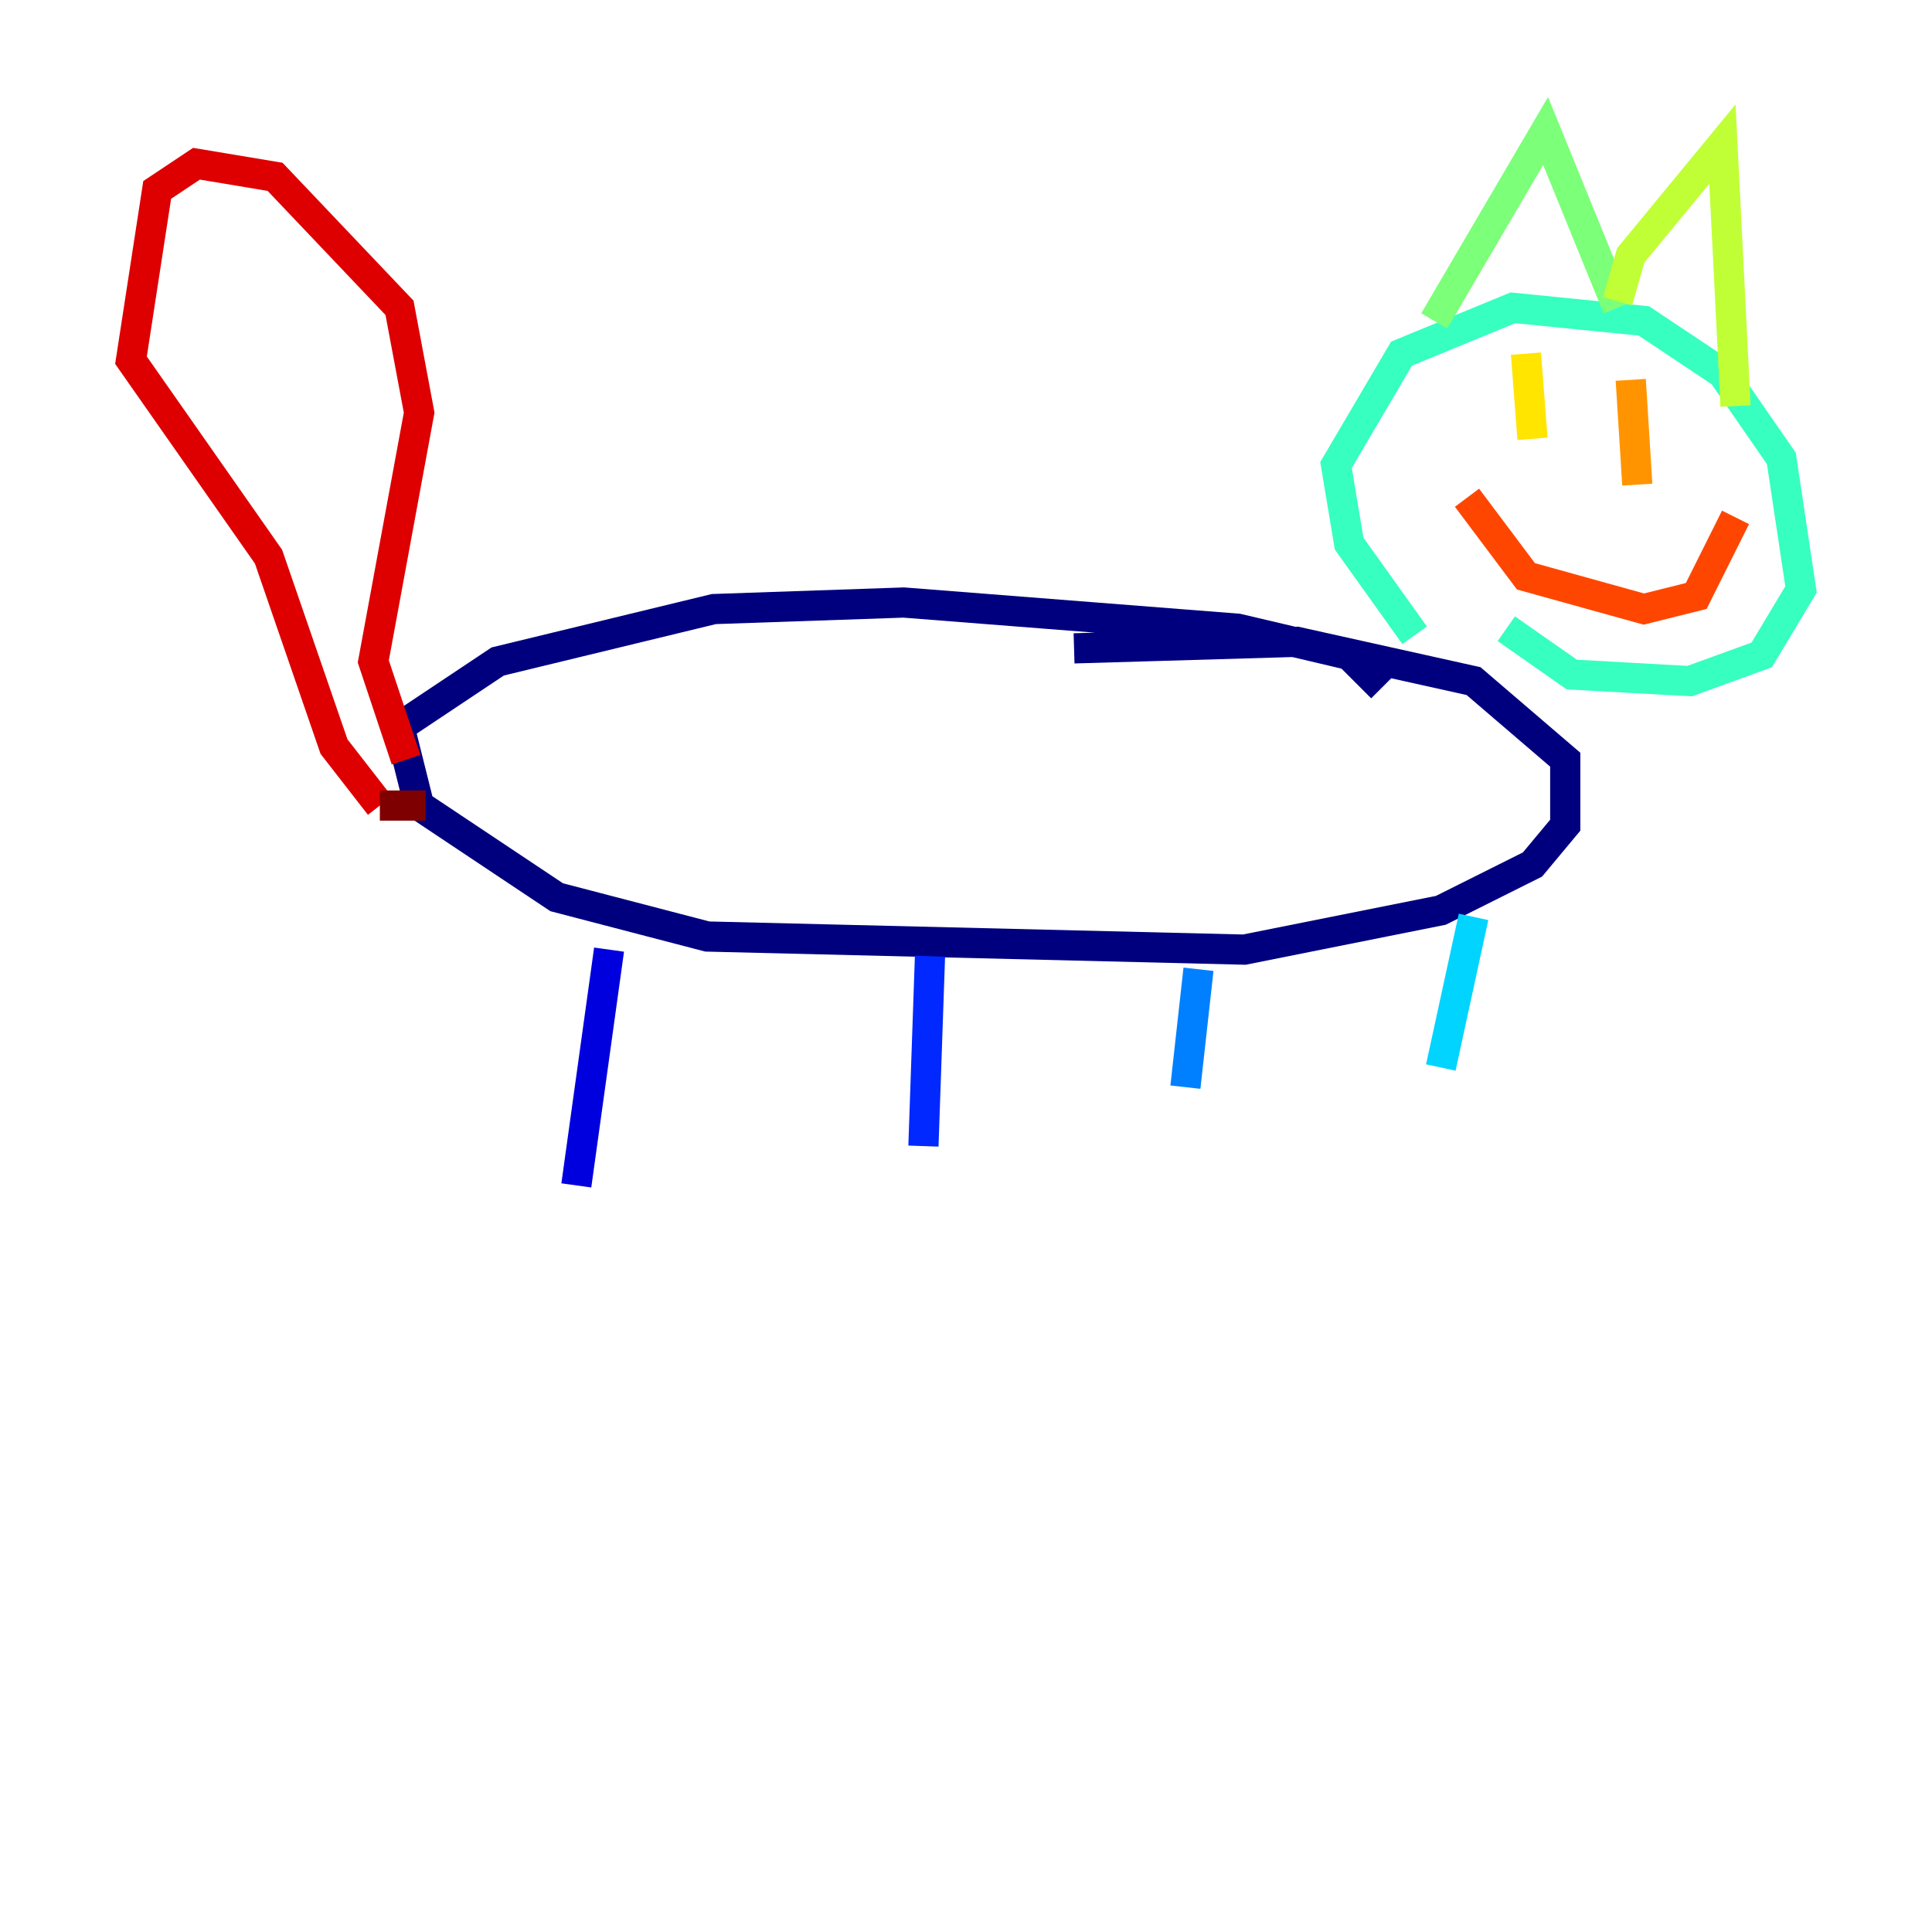 <?xml version="1.0" encoding="utf-8" ?>
<svg baseProfile="tiny" height="128" version="1.2" viewBox="0,0,128,128" width="128" xmlns="http://www.w3.org/2000/svg" xmlns:ev="http://www.w3.org/2001/xml-events" xmlns:xlink="http://www.w3.org/1999/xlink"><defs /><polyline fill="none" points="91.552,45.559 89.383,43.39 82.007,41.654 59.878,39.919 47.295,40.352 32.976,43.824 26.468,48.163 27.77,53.37 36.881,59.444 46.861,62.047 82.441,62.915 95.458,60.312 101.532,57.275 103.702,54.671 103.702,50.332 97.627,45.125 85.912,42.522 71.159,42.956" stroke="#00007f" stroke-width="2" /><polyline fill="none" points="40.352,62.915 38.183,78.536" stroke="#0000de" stroke-width="2" /><polyline fill="none" points="61.614,63.349 61.18,75.932" stroke="#0028ff" stroke-width="2" /><polyline fill="none" points="79.403,64.217 78.536,72.027" stroke="#0080ff" stroke-width="2" /><polyline fill="none" points="97.627,60.746 95.458,70.725" stroke="#00d4ff" stroke-width="2" /><polyline fill="none" points="93.722,42.088 89.383,36.014 88.515,30.807 92.854,23.43 100.231,20.393 108.909,21.261 114.115,24.732 118.02,30.373 119.322,39.051 116.719,43.39 111.946,45.125 104.136,44.691 99.797,41.654" stroke="#36ffc0" stroke-width="2" /><polyline fill="none" points="95.024,21.261 102.4,8.678 107.173,20.393" stroke="#7cff79" stroke-width="2" /><polyline fill="none" points="107.173,19.959 108.041,16.922 114.115,9.546 114.983,26.902" stroke="#c0ff36" stroke-width="2" /><polyline fill="none" points="101.098,23.43 101.532,29.071" stroke="#ffe500" stroke-width="2" /><polyline fill="none" points="108.041,25.166 108.475,32.108" stroke="#ff9400" stroke-width="2" /><polyline fill="none" points="97.193,32.976 101.098,38.183 108.909,40.352 112.38,39.485 114.983,34.278" stroke="#ff4600" stroke-width="2" /><polyline fill="none" points="26.902,50.332 24.732,43.824 27.77,27.336 26.468,20.393 18.224,11.715 13.017,10.848 10.414,12.583 8.678,23.864 17.79,36.881 22.129,49.464 25.166,53.37" stroke="#de0000" stroke-width="2" /><polyline fill="none" points="25.166,53.37 28.203,53.37" stroke="#7f0000" stroke-width="2" /></svg>